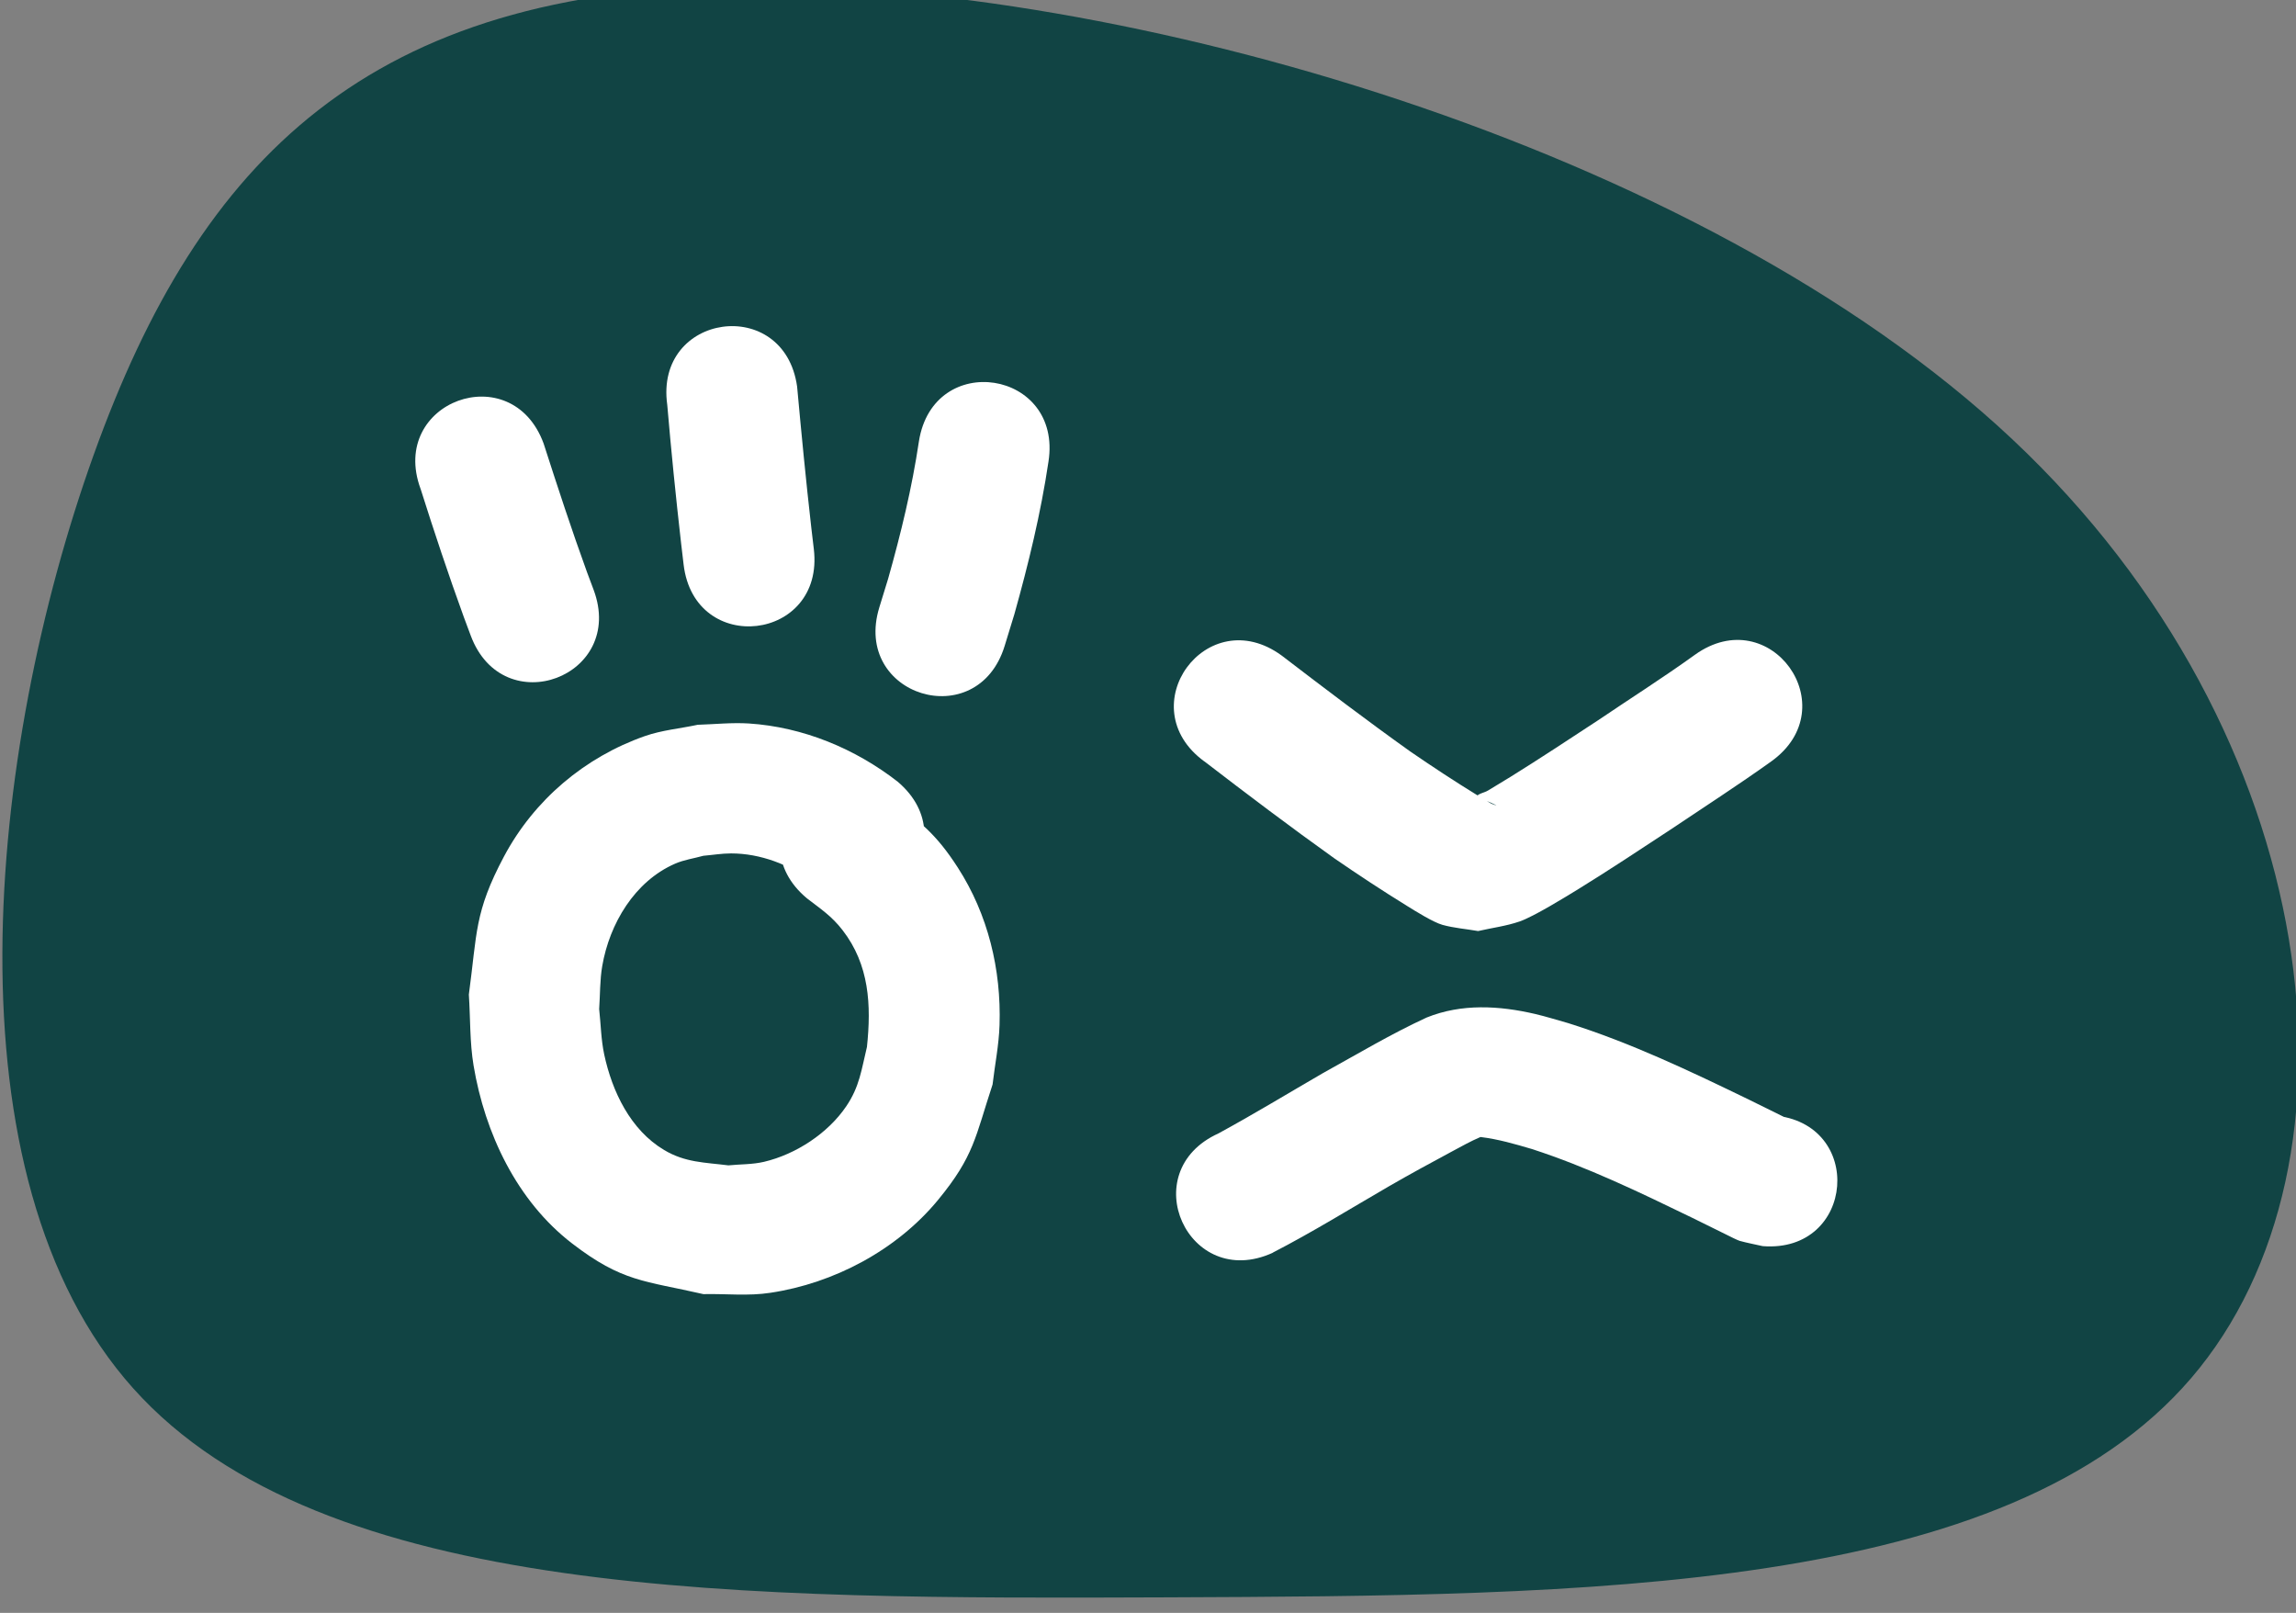<?xml version="1.0" encoding="UTF-8" standalone="no"?>
<!-- Created with Inkscape (http://www.inkscape.org/) -->

<svg
   width="87.55mm"
   height="61.491mm"
   viewBox="0 0 87.55 61.491"
   version="1.1"
   id="svg5"
   xml:space="preserve"
   xmlns="http://www.w3.org/2000/svg"
   xmlns:svg="http://www.w3.org/2000/svg"><rect x="0" y="0" width="87.55" height="61.491" fill="#808080" stroke="none"/><defs
     id="defs2" /><g
     id="layer1"
     transform="translate(-674.989,-1222.864)"><g
       id="g395"><path
         style="opacity:1;fill:#114444;stroke:none;stroke-width:0.612;stroke-linecap:round;stroke-linejoin:round;stroke-dasharray:none;paint-order:markers stroke fill"
         d="m 708.737,1252.797 c 3.176,-11.053 8.225,-17.338 19.387,-17.467 11.162,-0.13 28.434,5.896 37.806,16.887 9.373,10.991 10.844,26.945 5.338,34.963 -5.506,8.018 -17.989,8.098 -30.538,8.161 -12.549,0.06 -25.162,0.107 -30.817,-7.782 -5.655,-7.888 -4.352,-23.709 -1.176,-34.762 z"
         id="path388"
         transform="matrix(1.279,0,0,1.024,-227.911,-42.667)" /><g
         id="g391"
         style="fill:#ffffff"
         transform="translate(-23.829,-12.571)"><path
           style="fill:#ffffff;fill-opacity:1;fill-rule:nonzero;stroke:none;stroke-width:0.265"
           id="path346"
           d="m 733.057,1265.243 c -1.628,-1.267 -3.614,-2.091 -5.686,-2.226 -0.648,-0.04 -1.299,0.03 -1.948,0.05 -0.672,0.144 -1.367,0.204 -2.016,0.431 -2.298,0.807 -4.225,2.436 -5.373,4.593 -1.131,2.126 -1.02,2.908 -1.338,5.261 0.06,0.902 0.031,1.815 0.18,2.706 0.43,2.574 1.645,5.161 3.759,6.785 1.917,1.472 2.747,1.413 5.005,1.93 0.849,-0.02 1.707,0.08 2.547,-0.05 2.431,-0.361 4.83,-1.633 6.401,-3.542 1.381,-1.678 1.419,-2.402 2.078,-4.4 0.089,-0.755 0.241,-1.505 0.266,-2.265 0.068,-2.117 -0.438,-4.216 -1.591,-6.005 -0.859,-1.332 -1.399,-1.666 -2.551,-2.668 -2.714,-2.266 -5.919,1.571 -3.205,3.838 v 0 c 0.536,0.415 0.942,0.674 1.362,1.217 1.02,1.318 1.098,2.853 0.929,4.45 -0.211,0.869 -0.278,1.51 -0.79,2.265 -0.702,1.035 -1.924,1.83 -3.135,2.116 -0.443,0.104 -0.905,0.09 -1.358,0.135 -0.904,-0.114 -1.642,-0.104 -2.45,-0.585 -1.286,-0.765 -1.983,-2.233 -2.285,-3.64 -0.122,-0.569 -0.129,-1.156 -0.193,-1.735 0.039,-0.548 0.024,-1.103 0.118,-1.645 0.278,-1.605 1.229,-3.221 2.775,-3.896 0.343,-0.15 0.72,-0.201 1.081,-0.302 0.352,-0.03 0.702,-0.09 1.055,-0.09 1.123,0 2.218,0.428 3.12,1.078 2.691,2.293 5.934,-1.513 3.242,-3.806 z" /><path
           style="fill:#ffffff;fill-opacity:1;fill-rule:nonzero;stroke:none;stroke-width:0.265"
           id="path347"
           d="m 714.854,1254.067 c 0.518,1.64 1.061,3.271 1.648,4.887 0.089,0.238 0.178,0.477 0.267,0.716 1.237,3.312 5.921,1.562 4.684,-1.75 v 0 c -0.084,-0.224 -0.168,-0.449 -0.252,-0.673 -0.59,-1.622 -1.125,-3.261 -1.654,-4.903 -1.218,-3.319 -5.912,-1.596 -4.694,1.723 z" /><path
           style="fill:#ffffff;fill-opacity:1;fill-rule:nonzero;stroke:none;stroke-width:0.265"
           id="path348"
           d="m 724.261,1250.866 c 0.149,1.75 0.326,3.497 0.524,5.241 0.034,0.283 0.066,0.566 0.1,0.849 0.413,3.511 5.378,2.928 4.966,-0.584 v 0 c -0.033,-0.276 -0.064,-0.552 -0.098,-0.829 -0.203,-1.788 -0.376,-3.577 -0.54,-5.369 -0.489,-3.501 -5.441,-2.809 -4.952,0.692 z" /><path
           style="fill:#ffffff;fill-opacity:1;fill-rule:nonzero;stroke:none;stroke-width:0.265"
           id="path351"
           d="m 744.742,1264.462 c 1.633,1.255 3.276,2.497 4.952,3.694 0.917,0.632 1.848,1.244 2.796,1.829 0.319,0.197 0.979,0.611 1.331,0.71 0.444,0.123 0.907,0.157 1.36,0.236 0.529,-0.122 1.074,-0.189 1.587,-0.367 0.531,-0.184 1.765,-0.943 2.24,-1.236 1.182,-0.729 2.34,-1.497 3.5,-2.259 1.287,-0.865 2.592,-1.704 3.853,-2.607 2.872,-2.062 -0.044,-6.124 -2.916,-4.062 v 0 c -1.202,0.866 -2.455,1.66 -3.682,2.49 -1.107,0.727 -2.214,1.457 -3.339,2.157 -0.285,0.177 -0.573,0.349 -0.86,0.523 -0.159,0.1 -0.41,0.113 -0.48,0.285 -0.043,0.106 0.221,0.05 0.332,0.08 0.148,0.06 0.3,0.12 0.444,0.193 0.059,0.03 -0.129,-0.03 -0.187,-0.06 -0.179,-0.1 -0.35,-0.207 -0.523,-0.314 -0.866,-0.533 -1.716,-1.091 -2.554,-1.667 -1.661,-1.184 -3.284,-2.418 -4.904,-3.658 -2.853,-2.088 -5.806,1.947 -2.952,4.035 z" /><path
           style="fill:#ffffff;fill-opacity:1;fill-rule:nonzero;stroke:none;stroke-width:0.265"
           id="path352"
           d="m 747.346,1283.194 c 1.511,-0.779 2.959,-1.676 4.43,-2.529 0.791,-0.456 1.593,-0.895 2.399,-1.326 0.36,-0.192 0.719,-0.396 1.096,-0.556 0.669,0.08 1.32,0.269 1.966,0.46 2.111,0.685 4.113,1.653 6.106,2.619 0.452,0.22 0.902,0.445 1.354,0.668 0.074,0.04 0.387,0.193 0.456,0.212 0.289,0.08 0.586,0.134 0.878,0.201 3.525,0.277 3.917,-4.707 0.393,-4.985 v 0 c 0.232,0.06 0.464,0.124 0.695,0.186 0.072,0.02 -0.136,-0.06 -0.202,-0.09 -0.465,-0.229 -0.928,-0.461 -1.394,-0.688 -2.254,-1.092 -4.523,-2.177 -6.918,-2.928 -0.416,-0.115 -0.827,-0.247 -1.247,-0.345 -1.375,-0.32 -2.808,-0.403 -4.138,0.134 -1.357,0.624 -2.644,1.395 -3.95,2.116 -1.329,0.77 -2.642,1.569 -3.991,2.303 -3.219,1.462 -1.151,6.014 2.068,4.552 z" /><path
           style="fill:#ffffff;fill-opacity:1;fill-rule:nonzero;stroke:none;stroke-width:0.265"
           id="path369"
           d="m 733.857,1252.267 c -0.264,1.77 -0.686,3.51 -1.173,5.231 -0.112,0.364 -0.224,0.728 -0.336,1.093 -1.037,3.38 3.743,4.847 4.78,1.466 v 0 c 0.123,-0.401 0.246,-0.802 0.369,-1.204 0.537,-1.915 1.008,-3.849 1.301,-5.818 0.543,-3.493 -4.397,-4.262 -4.941,-0.768 z" /></g></g></g></svg>
